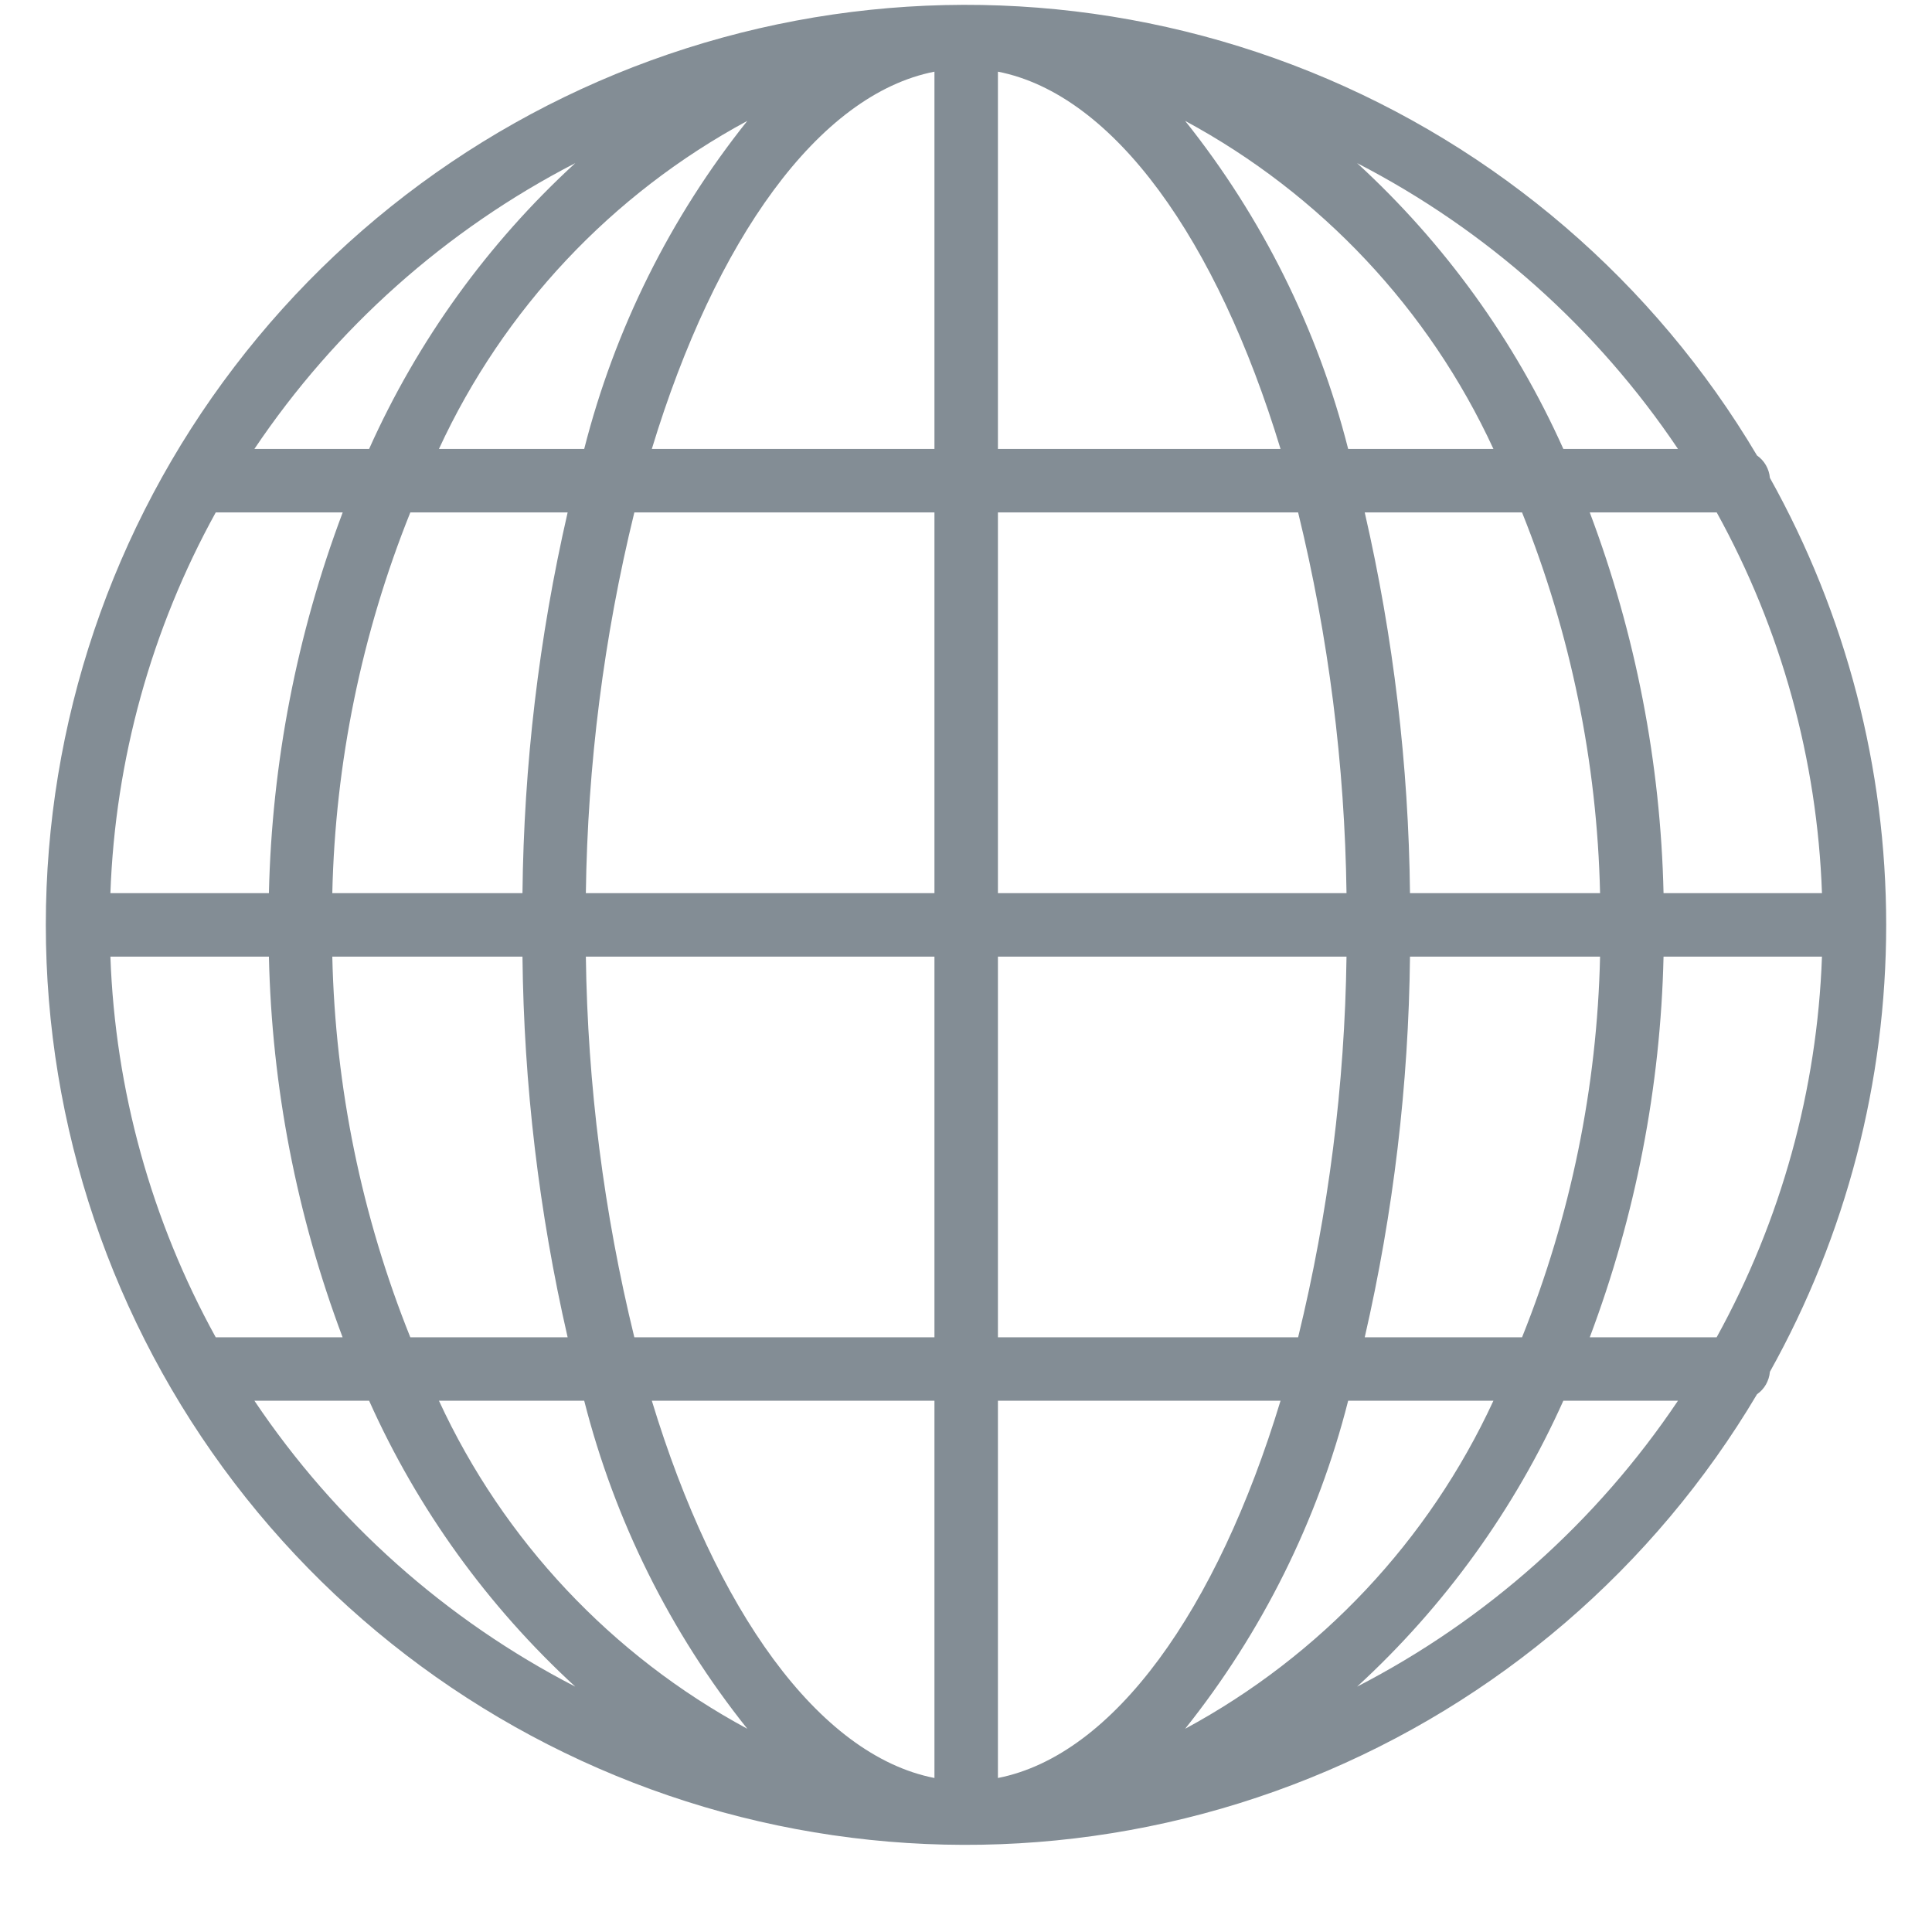 <svg width="21" height="21" viewBox="0 0 21 21" fill="none" xmlns="http://www.w3.org/2000/svg">
<path d="M19.238 14.911C20.067 13.426 20.502 11.754 20.502 10.053C20.502 8.352 20.067 6.679 19.238 5.194C19.234 5.146 19.219 5.099 19.195 5.057C19.171 5.015 19.138 4.979 19.098 4.951C17.98 3.066 16.274 1.601 14.242 0.78C12.21 -0.04 9.965 -0.171 7.852 0.409C5.739 0.989 3.875 2.246 2.546 3.989C1.217 5.731 0.498 7.862 0.498 10.053C0.498 12.244 1.217 14.374 2.546 16.117C3.875 17.859 5.739 19.117 7.852 19.697C9.965 20.276 12.21 20.146 14.242 19.325C16.274 18.505 17.98 17.039 19.098 15.155C19.138 15.127 19.171 15.091 19.195 15.049C19.219 15.006 19.234 14.96 19.238 14.911ZM4.771 15.225H6.35C6.681 16.526 7.285 17.742 8.123 18.791C6.649 17.996 5.473 16.745 4.771 15.225ZM1.2 10.398H2.923C2.954 11.812 3.225 13.211 3.724 14.536H2.345C1.644 13.265 1.252 11.848 1.2 10.398ZM2.345 5.57H3.725C3.226 6.894 2.955 8.293 2.923 9.708H1.2C1.252 8.258 1.644 6.84 2.345 5.57ZM16.233 4.88H14.654C14.324 3.579 13.719 2.363 12.882 1.314C14.355 2.109 15.531 3.36 16.233 4.88ZM19.804 9.708H18.082C18.05 8.293 17.779 6.894 17.28 5.57H18.66C19.361 6.84 19.753 8.258 19.804 9.708ZM17.392 9.708H15.326C15.311 8.315 15.146 6.928 14.834 5.57H16.544C17.073 6.887 17.36 8.289 17.392 9.708ZM10.157 5.57V9.708H6.368C6.387 8.313 6.563 6.925 6.895 5.57H10.157ZM7.085 4.88C7.775 2.609 8.896 1.026 10.157 0.779V4.88H7.085ZM10.157 10.398V14.536H6.895C6.563 13.181 6.387 11.792 6.368 10.398H10.157ZM10.157 15.225V19.326C8.896 19.079 7.775 17.496 7.085 15.225H10.157ZM10.847 14.536V10.398H14.636C14.617 11.792 14.441 13.181 14.11 14.536H10.847ZM13.919 15.225C13.23 17.496 12.108 19.079 10.847 19.326V15.225H13.919ZM10.847 9.708V5.57H14.11C14.441 6.925 14.617 8.313 14.636 9.708H10.847ZM10.847 4.88V0.779C12.108 1.026 13.229 2.609 13.919 4.88H10.847ZM8.123 1.314C7.285 2.363 6.681 3.579 6.35 4.88H4.771C5.473 3.36 6.649 2.109 8.123 1.314ZM6.17 5.57C5.858 6.928 5.694 8.315 5.679 9.708H3.612C3.644 8.289 3.931 6.887 4.46 5.57H6.17ZM3.612 10.398H5.679C5.694 11.79 5.858 13.178 6.17 14.536H4.46C3.931 13.218 3.644 11.817 3.612 10.398ZM12.882 18.791C13.719 17.742 14.324 16.526 14.654 15.225H16.233C15.531 16.745 14.355 17.996 12.882 18.791ZM14.834 14.536C15.146 13.178 15.311 11.79 15.326 10.398H17.392C17.36 11.817 17.073 13.218 16.544 14.536H14.834ZM18.082 10.398H19.804C19.752 11.848 19.36 13.265 18.659 14.536H17.28C17.779 13.211 18.05 11.812 18.082 10.398ZM18.239 4.88H16.993C16.465 3.702 15.702 2.645 14.751 1.773C16.157 2.498 17.357 3.567 18.239 4.88ZM6.253 1.773C5.302 2.645 4.539 3.703 4.012 4.88H2.765C3.647 3.567 4.847 2.498 6.253 1.773ZM2.765 15.225H4.012C4.539 16.403 5.302 17.46 6.253 18.333C4.847 17.608 3.647 16.539 2.765 15.225ZM14.751 18.333C15.702 17.461 16.465 16.403 16.993 15.225H18.239C17.357 16.539 16.157 17.608 14.751 18.333Z" fill="#838D95"/>
</svg>
